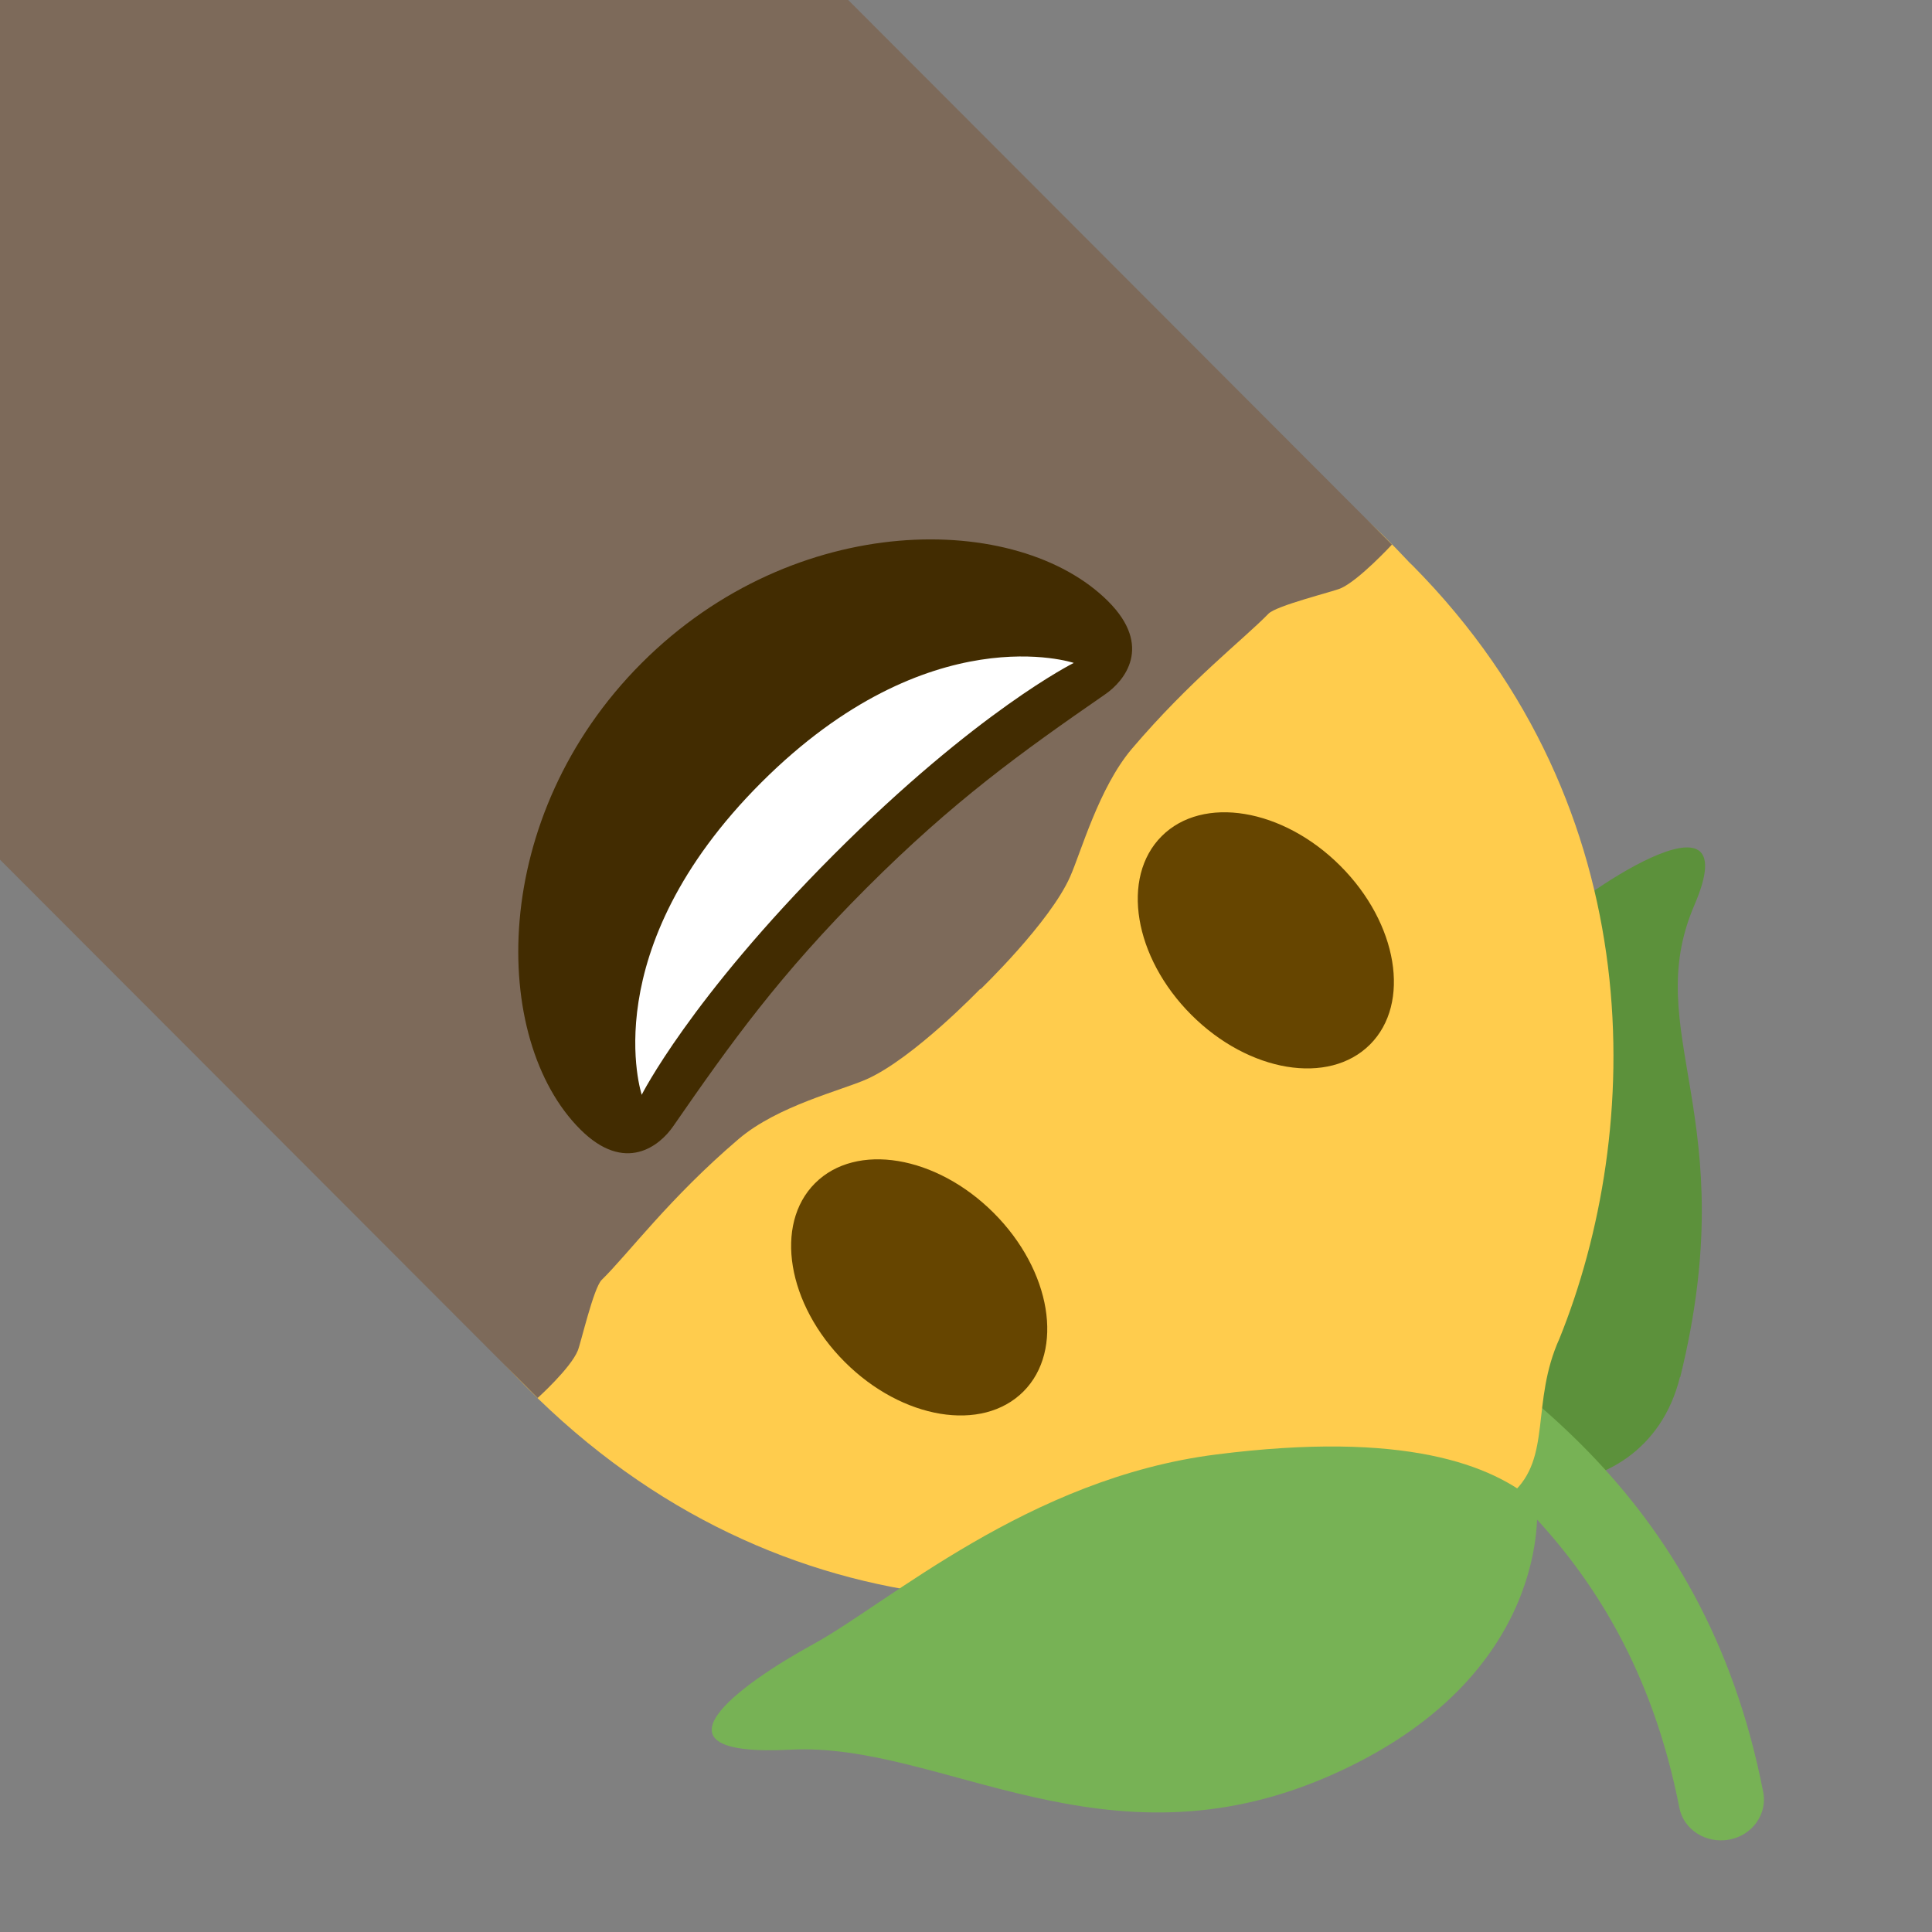 <?xml version="1.0" encoding="UTF-8"?><svg id="Layer_1" xmlns="http://www.w3.org/2000/svg" viewBox="0 0 64 64"><rect x="0" y="0" width="64" height="64" fill="#808080" stroke="none"/><defs><style>.cls-1{fill:#422c01;}.cls-2{fill:#fff;}.cls-3{fill:#7d6a5a;fill-rule:evenodd;}.cls-4{fill:#ffcc4d;}.cls-5{fill:#77b255;}.cls-6{fill:#5c913b;}.cls-7{fill:#664500;}</style></defs><g id="Face"><g id="Bg1"><path class="cls-6" d="M55.66,45.62c2.13-8.65-1.36-11.39.47-15.64,1.83-4.25-3.98-.23-5,.87-1.02,1.1-7.21,10.75-5.24,15.05,1.98,4.3,8.58,4.5,9.76-.28Z"/><path class="cls-5" d="M37.94,40.32c-.02.41.16.82.52,1.09,1.26.96,2.7,1.83,4.22,2.75,5.25,3.18,11.2,6.79,12.95,15.72.14.73.88,1.2,1.65,1.06.77-.14,1.27-.85,1.13-1.57-1.96-10.06-8.74-14.17-14.19-17.48-1.46-.88-2.83-1.72-3.98-2.59-.61-.46-1.5-.36-1.99.22-.2.24-.3.52-.31.8Z"/><path class="cls-4" d="M15.17,43.41l27.99-27.91c1.21.87,2.37,1.89,3.46,3.06.06.07.13.13.19.19,7.99,8.08,7.61,18.76,4.85,25.59-.96,2.12-.24,3.95-1.57,5.13-1.3,1.16-3.9.37-5.49.83-7.59,4.1-18.77,4.13-27.16-4.35-.82-.83-1.58-1.67-2.27-2.53Z"/><path class="cls-5" d="M50.91,49.79s.62,5.75-6.85,9.03c-7.47,3.28-12.87-1.12-17.87-.86-5.01.26-1.71-2.15.76-3.5,2.47-1.35,7.13-5.5,13.35-6.28,6.22-.79,9.13.33,10.61,1.61Z"/></g><path class="cls-3" d="M32.48,32.77h0s2.3-2.21,2.97-3.73c.36-.81.95-2.94,2.04-4.23,1.95-2.29,3.67-3.6,4.53-4.48.26-.27,2.14-.73,2.39-.84.6-.26,1.7-1.45,1.7-1.45L13.97-14.15-14.31,14.15,17.81,46.31s1.09-.98,1.33-1.57c.1-.24.52-2.07.79-2.34.88-.86,2.24-2.71,4.54-4.67,1.29-1.1,3.41-1.61,4.24-1.98,1.55-.69,3.76-2.99,3.76-2.99Z"/><g id="Features"><g id="Mouth"><path class="cls-1" d="M28.71,29.41c-2.88,2.88-4.48,5.11-6.41,7.9-.44.64-1.59,1.59-3.08.1-2.98-2.98-3.05-10.36,2.04-15.45s12.47-5.02,15.45-2.04c1.49,1.49.54,2.64-.1,3.08-2.79,1.93-5.02,3.53-7.9,6.41Z"/><path class="cls-2" d="M21.25,36.28s1.59-3.18,6.36-7.96,7.96-6.36,7.96-6.36c0,0-4.78-1.6-10.35,3.96-5.57,5.57-3.96,10.35-3.96,10.35Z"/></g><g id="Eyes"><g id="Eye"><ellipse class="cls-7" cx="30.45" cy="42.65" rx="3.49" ry="4.88" transform="translate(-21.24 34.02) rotate(-45)"/></g><g id="Eye1"><ellipse class="cls-7" cx="41.94" cy="31.15" rx="3.49" ry="4.88" transform="translate(-9.75 38.78) rotate(-45)"/></g></g></g></g><g id="Face-2"><path class="cls-3" d="M-32.86-32.77h0s-2.3,2.21-2.97,3.73c-.36.81-.95,2.94-2.04,4.23-1.95,2.29-3.67,3.6-4.53,4.48-.26.27-2.14.73-2.39.84-.6.26-1.7,1.45-1.7,1.45L-14.35,14.15,13.93-14.15-18.19-46.31s-1.09.98-1.33,1.57c-.1.24-.52,2.07-.79,2.34-.88.86-2.24,2.71-4.54,4.67-1.29,1.1-3.41,1.61-4.24,1.98-1.55.69-3.76,2.99-3.76,2.99Z"/></g><g id="Face-3"><path class="cls-3" d="M32.58-32.67h0s-2.22-2.31-3.74-2.97c-.81-.36-2.94-.95-4.23-2.04-2.29-1.95-3.6-3.67-4.48-4.53-.27-.26-.73-2.14-.84-2.39-.26-.6-1.45-1.7-1.45-1.7L-14.34-14.16,13.96,14.12,46.12-18s-.98-1.09-1.57-1.33c-.24-.1-2.07-.52-2.34-.79-.86-.88-2.71-2.24-4.67-4.54-1.1-1.29-1.61-3.41-1.98-4.24-.69-1.55-2.99-3.76-2.99-3.76Z"/></g><g id="Face-4"><path class="cls-3" d="M-32.95,32.67h0s2.22,2.31,3.74,2.97c.81.36,2.94.95,4.23,2.04,2.29,1.95,3.6,3.67,4.48,4.53.27.26.73,2.14.84,2.39.26.6,1.45,1.7,1.45,1.7L13.96,14.16-14.34-14.12-46.5,18s.98,1.09,1.57,1.33c.24.1,2.07.52,2.34.79.86.88,2.71,2.24,4.67,4.54,1.1,1.29,1.61,3.41,1.98,4.24.69,1.55,2.99,3.76,2.99,3.76Z"/></g></svg>